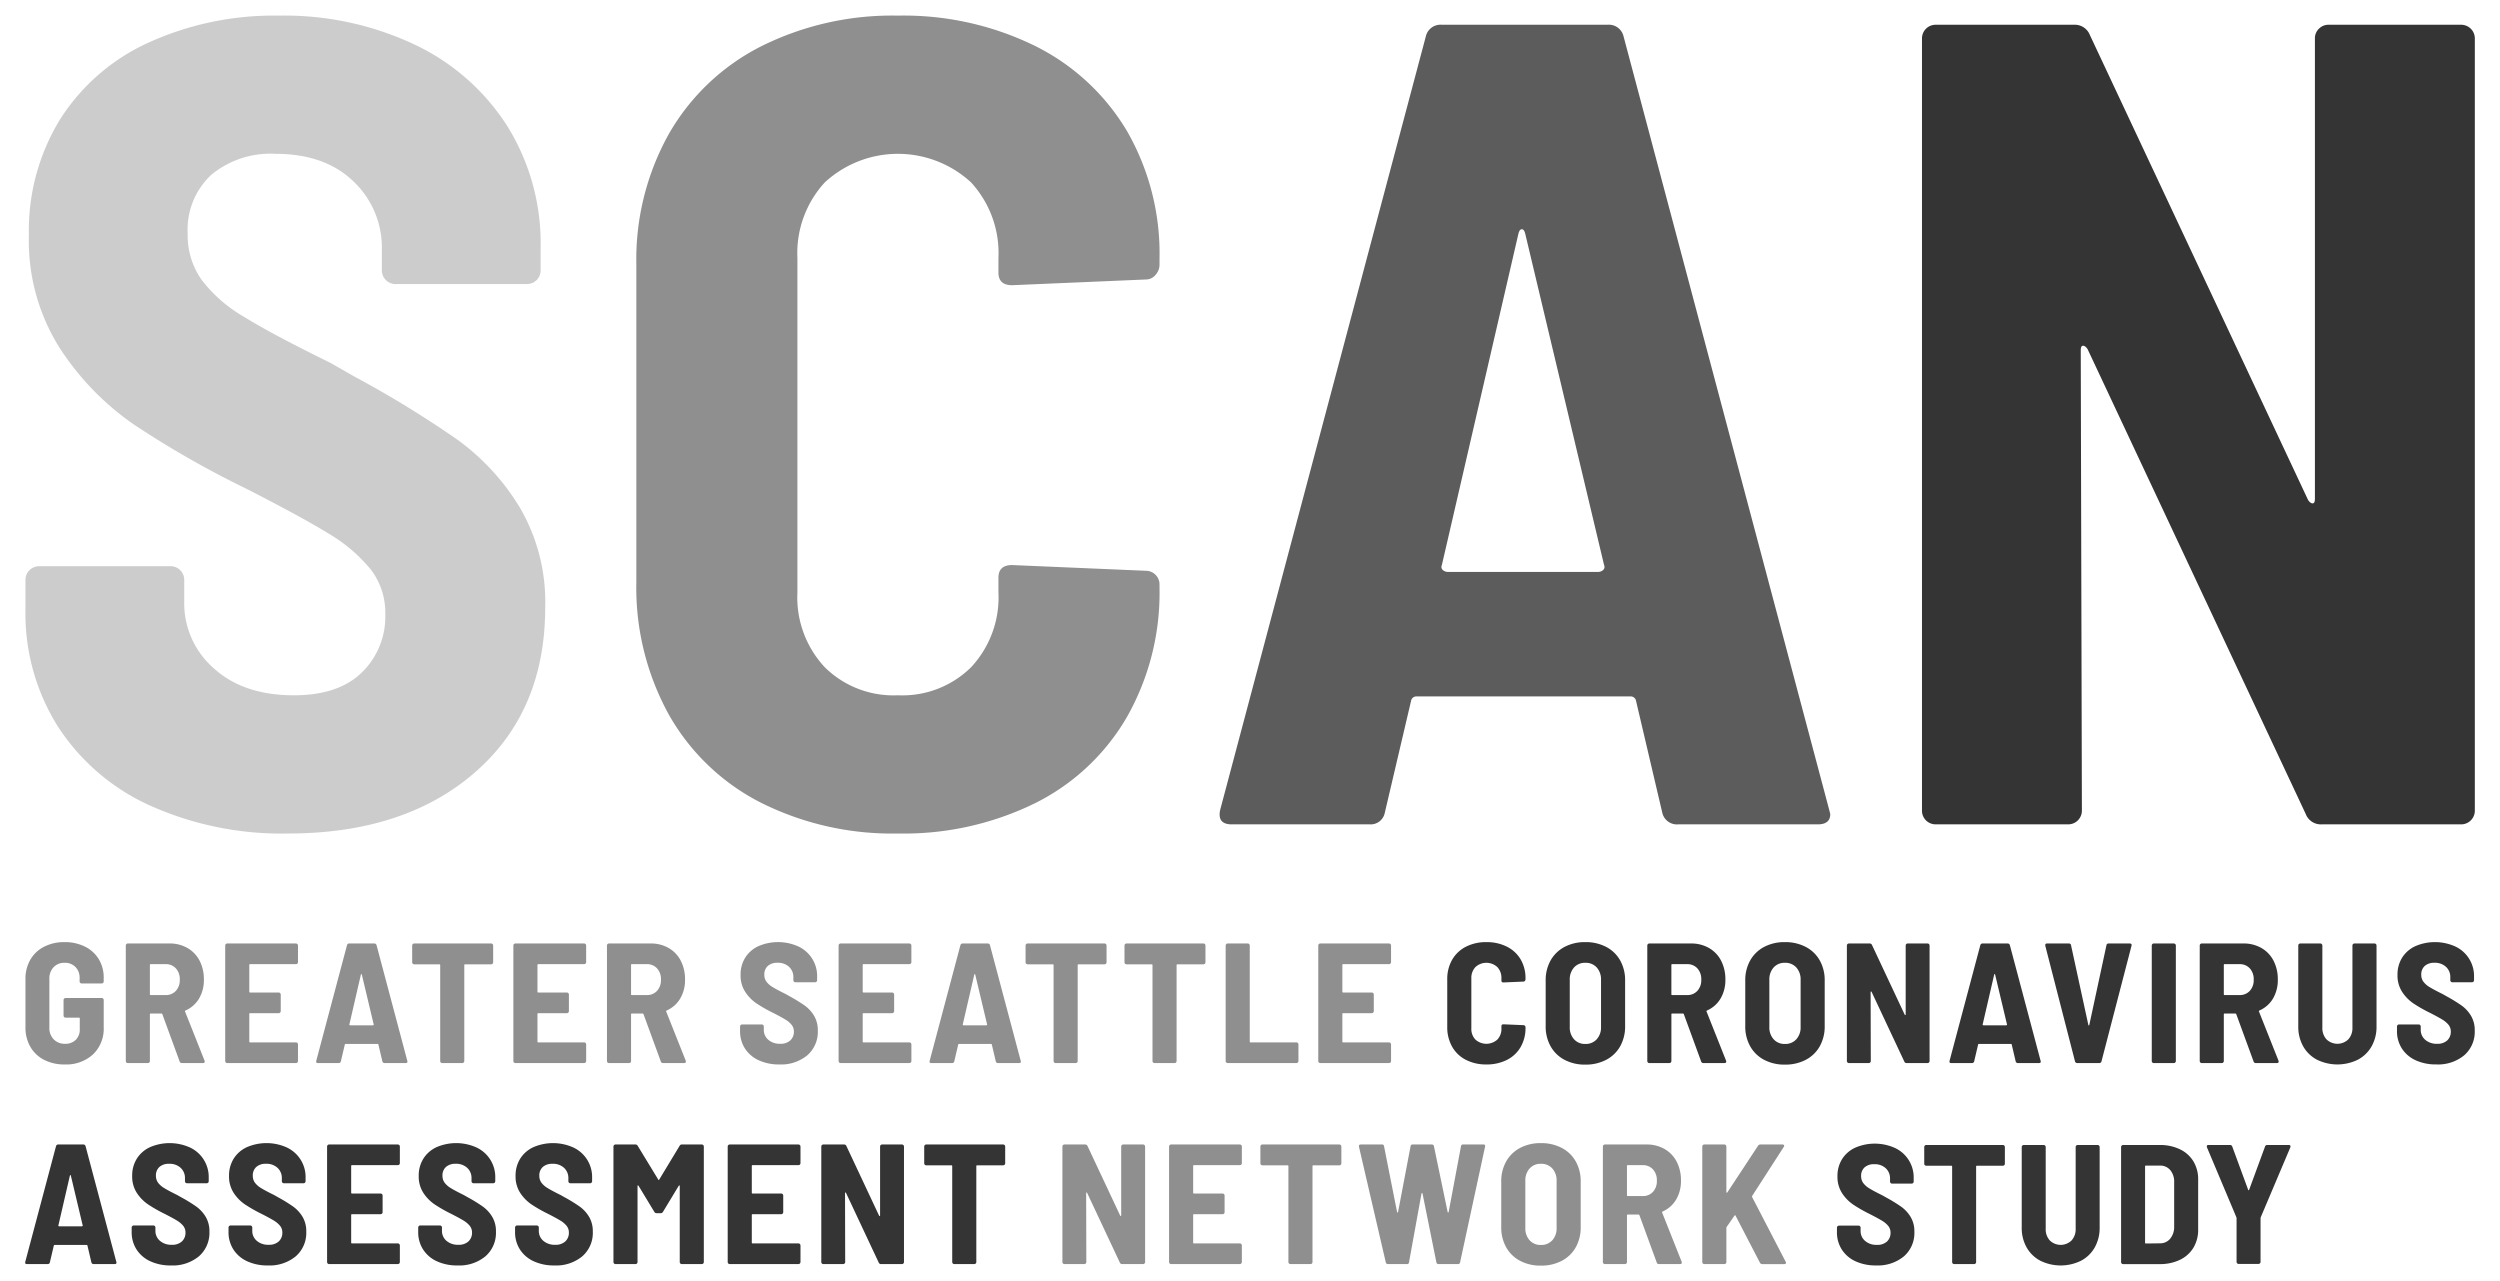 <svg id="Layer_10" data-name="Layer 10" xmlns="http://www.w3.org/2000/svg" viewBox="0 0 288 147.6"><defs><style>.cls-1,.cls-2,.cls-3,.cls-4{fill:#343434;}.cls-1{opacity:0.25;}.cls-2{opacity:0.55;}.cls-3{opacity:0.8;}</style></defs><title>SCAN_logo</title><path class="cls-1" d="M17.277,92.796a24.744,24.744,0,0,1-10.593-9.08,24.463,24.463,0,0,1-3.751-13.489V66.806a1.575,1.575,0,0,1,1.579-1.579H19.645a1.573,1.573,0,0,1,1.579,1.579v2.5a9.94,9.94,0,0,0,3.422,7.698q3.42,3.095,9.211,3.093,5.132,0,7.83-2.631a8.975,8.975,0,0,0,2.698-6.711,8.158,8.158,0,0,0-1.711-5.199,18.226,18.226,0,0,0-4.803-4.078q-3.094-1.906-9.541-5.199a111.416,111.416,0,0,1-12.896-7.369,31.512,31.512,0,0,1-8.554-8.816A23.154,23.154,0,0,1,3.329,27.066,24.456,24.456,0,0,1,6.947,13.708,23.613,23.613,0,0,1,17.145,4.893,34.882,34.882,0,0,1,32.147,1.8,35.125,35.125,0,0,1,47.806,5.155a25.637,25.637,0,0,1,10.659,9.408A25.61,25.61,0,0,1,62.281,28.512v2.633a1.573,1.573,0,0,1-1.579,1.579H45.569A1.575,1.575,0,0,1,43.99,31.145V28.776A10.5,10.5,0,0,0,40.7,20.88q-3.29-3.157-8.948-3.158a10.697,10.697,0,0,0-7.435,2.434,8.664,8.664,0,0,0-2.697,6.778,8.889,8.889,0,0,0,1.579,5.263,16.431,16.431,0,0,0,4.869,4.276q3.288,2.041,10.001,5.33l2.763,1.579a121.139,121.139,0,0,1,11.91,7.302,26.768,26.768,0,0,1,7.171,7.83,21.562,21.562,0,0,1,2.895,11.448q0,11.975-8.093,19.015T33.199,96.02A36.965,36.965,0,0,1,17.277,92.796Z"/><path class="cls-2" d="M87.65,92.466A25.374,25.374,0,0,1,77.057,82.334a30.291,30.291,0,0,1-3.75-15.265V30.487a29.657,29.657,0,0,1,3.75-15.067A25.498,25.498,0,0,1,87.65,5.353,33.773,33.773,0,0,1,103.441,1.8a34.336,34.336,0,0,1,15.791,3.487A25.476,25.476,0,0,1,129.825,15.09a28.328,28.328,0,0,1,3.751,14.738v.658a1.747,1.747,0,0,1-.461,1.184,1.43,1.43,0,0,1-1.118.527L116.6,32.856q-1.578,0-1.579-1.448V29.697a12.02,12.02,0,0,0-3.158-8.686,12.425,12.425,0,0,0-16.844,0,12.02,12.02,0,0,0-3.158,8.686V68.254A11.781,11.781,0,0,0,95.02,76.872a11.248,11.248,0,0,0,8.421,3.224,11.252,11.252,0,0,0,8.422-3.224,11.78,11.78,0,0,0,3.158-8.618V66.543q0-1.448,1.579-1.448l15.397.658a1.572,1.572,0,0,1,1.579,1.579v.394a29.023,29.023,0,0,1-3.751,14.87,25.198,25.198,0,0,1-10.592,9.935A34.301,34.301,0,0,1,103.441,96.02,33.773,33.773,0,0,1,87.65,92.466Z"/><path class="cls-3" d="M191.501,93.651l-3.026-12.896a.624.624,0,0,0-.657-.527H163.209a.622.622,0,0,0-.658.527l-3.027,12.896a1.65,1.65,0,0,1-1.711,1.315H141.892q-1.711,0-1.317-1.71L164.262,4.169a1.733,1.733,0,0,1,1.842-1.317h19.081a1.735,1.735,0,0,1,1.843,1.317l23.686,89.087.132.527q0,1.184-1.448,1.184h-16.054A1.731,1.731,0,0,1,191.501,93.651Zm-25.265-27.963a.871.871,0,0,0,.526.197h17.37a.881.881,0,0,0,.527-.197.485.485,0,0,0,.131-.593l-9.08-38.161c-.088-.35-.22-.527-.395-.527s-.308.177-.395.527l-8.817,38.161A.481.481,0,0,0,166.236,65.688Z"/><path class="cls-4" d="M267.138,3.313a1.522,1.522,0,0,1,1.119-.461h15.264a1.573,1.573,0,0,1,1.579,1.579V93.387a1.571,1.571,0,0,1-1.579,1.579H267.468a1.861,1.861,0,0,1-1.843-1.184L240.492,40.225c-.177-.264-.351-.396-.527-.396s-.263.177-.263.527l.131,53.03a1.571,1.571,0,0,1-1.579,1.579H222.991a1.57,1.57,0,0,1-1.579-1.579V4.431a1.572,1.572,0,0,1,1.579-1.579h15.922a1.865,1.865,0,0,1,1.842,1.185L265.889,57.595q.261.394.526.394c.175,0,.263-.174.263-.525V4.431A1.518,1.518,0,0,1,267.138,3.313Z"/><path class="cls-2" d="M5.078,122.093a3.812,3.812,0,0,1-1.584-1.506,4.432,4.432,0,0,1-.561-2.253v-5.531a4.382,4.382,0,0,1,.561-2.244,3.836,3.836,0,0,1,1.584-1.496,5.059,5.059,0,0,1,2.362-.531,5.152,5.152,0,0,1,2.352.522,3.813,3.813,0,0,1,1.594,1.456,4.036,4.036,0,0,1,.561,2.116v.433a.235.235,0,0,1-.236.236H9.408a.236.236,0,0,1-.236-.236v-.413a1.718,1.718,0,0,0-.473-1.24,1.667,1.667,0,0,0-1.26-.492,1.665,1.665,0,0,0-1.27.512,1.875,1.875,0,0,0-.482,1.339v5.629a1.83,1.83,0,0,0,.502,1.339,1.752,1.752,0,0,0,1.309.512,1.683,1.683,0,0,0,1.23-.453,1.656,1.656,0,0,0,.462-1.24V117.33a.087.087,0,0,0-.098-.098H7.558a.235.235,0,0,1-.236-.236v-1.791a.235.235,0,0,1,.236-.236h4.154a.235.235,0,0,1,.236.236v3.13a4.097,4.097,0,0,1-1.23,3.129A4.578,4.578,0,0,1,7.44,122.625,5.052,5.052,0,0,1,5.078,122.093Z"/><path class="cls-2" d="M20.692,122.27l-1.988-5.432c-.027-.053-.059-.079-.098-.079h-1.24a.087.087,0,0,0-.098.098v5.374a.236.236,0,0,1-.236.236H14.728a.235.235,0,0,1-.236-.236V108.925a.235.235,0,0,1,.236-.236h4.803a4.072,4.072,0,0,1,2.067.521,3.556,3.556,0,0,1,1.397,1.466,4.627,4.627,0,0,1,.492,2.165,4.194,4.194,0,0,1-.551,2.185,3.385,3.385,0,0,1-1.555,1.378.093.093,0,0,0-.059.137l2.244,5.649a.219.219,0,0,1,.02.098q0,.177-.217.177H20.968A.259.259,0,0,1,20.692,122.27Zm-3.425-11.101v3.365a.087.087,0,0,0,.098.098h1.712a1.544,1.544,0,0,0,1.181-.482,1.805,1.805,0,0,0,.452-1.289,1.834,1.834,0,0,0-.452-1.309,1.545,1.545,0,0,0-1.181-.482H17.366A.087.087,0,0,0,17.268,111.169Z"/><path class="cls-2" d="M34.259,111.002a.229.229,0,0,1-.167.069H28.817a.087.087,0,0,0-.098.098v3.07a.087.087,0,0,0,.098.098h3.287a.236.236,0,0,1,.236.236v1.909a.236.236,0,0,1-.236.236H28.817a.087.087,0,0,0-.098.098v3.169a.087.087,0,0,0,.098.098h5.275a.236.236,0,0,1,.236.236v1.909a.236.236,0,0,1-.236.236H26.18a.236.236,0,0,1-.236-.236V108.925a.235.235,0,0,1,.236-.236h7.912a.235.235,0,0,1,.236.236v1.909A.226.226,0,0,1,34.259,111.002Z"/><path class="cls-2" d="M44.049,122.27l-.453-1.929a.093.093,0,0,0-.098-.079h-3.68a.092.092,0,0,0-.098.079l-.453,1.929a.247.247,0,0,1-.256.197H36.629q-.256,0-.197-.256l3.542-13.325a.259.259,0,0,1,.276-.197h2.854a.26.26,0,0,1,.276.197l3.542,13.325.02.079c0,.118-.072.177-.216.177H44.325A.259.259,0,0,1,44.049,122.27ZM40.27,118.087a.132.132,0,0,0,.079.03h2.598a.132.132,0,0,0,.079-.03.073.073,0,0,0,.02-.088l-1.358-5.708c-.013-.052-.033-.079-.059-.079s-.046.027-.059.079l-1.318,5.708A.071.071,0,0,0,40.27,118.087Z"/><path class="cls-2" d="M56.743,108.758a.228.228,0,0,1,.069.167v1.929a.235.235,0,0,1-.236.236H53.584a.087.087,0,0,0-.098.098v11.042a.236.236,0,0,1-.236.236H50.946a.225.225,0,0,1-.167-.069.227.227,0,0,1-.069-.167V111.188a.087.087,0,0,0-.098-.098H47.718a.235.235,0,0,1-.236-.236v-1.929a.235.235,0,0,1,.236-.236h8.857A.229.229,0,0,1,56.743,108.758Z"/><path class="cls-2" d="M67.456,111.002a.23.23,0,0,1-.167.069H62.014a.087.087,0,0,0-.098.098v3.07a.087.087,0,0,0,.098.098h3.287a.236.236,0,0,1,.236.236v1.909a.236.236,0,0,1-.236.236H62.014a.087.087,0,0,0-.098.098v3.169a.086.086,0,0,0,.098.098h5.275a.235.235,0,0,1,.236.236v1.909a.235.235,0,0,1-.236.236H59.376a.235.235,0,0,1-.236-.236V108.925a.235.235,0,0,1,.236-.236h7.912a.235.235,0,0,1,.236.236v1.909A.228.228,0,0,1,67.456,111.002Z"/><path class="cls-2" d="M76.122,122.27l-1.988-5.432c-.026-.053-.059-.079-.098-.079h-1.24a.087.087,0,0,0-.098.098v5.374a.236.236,0,0,1-.236.236H70.158a.235.235,0,0,1-.236-.236V108.925a.235.235,0,0,1,.236-.236H74.96a4.071,4.071,0,0,1,2.067.521,3.546,3.546,0,0,1,1.397,1.466,4.621,4.621,0,0,1,.492,2.165,4.189,4.189,0,0,1-.551,2.185,3.384,3.384,0,0,1-1.555,1.378.093.093,0,0,0-.059.137l2.244,5.649a.219.219,0,0,1,.019.098q0,.177-.216.177H76.397A.258.258,0,0,1,76.122,122.27Zm-3.425-11.101v3.365a.086.086,0,0,0,.098.098H74.508a1.546,1.546,0,0,0,1.181-.482,1.808,1.808,0,0,0,.453-1.289,1.837,1.837,0,0,0-.453-1.309,1.546,1.546,0,0,0-1.181-.482H72.796A.087.087,0,0,0,72.697,111.169Z"/><path class="cls-2" d="M87.4,122.142a3.702,3.702,0,0,1-1.584-1.359,3.655,3.655,0,0,1-.561-2.017v-.512a.235.235,0,0,1,.236-.236h2.264a.228.228,0,0,1,.167.068.23.23,0,0,1,.069.167v.374a1.487,1.487,0,0,0,.512,1.152,1.979,1.979,0,0,0,1.378.462,1.608,1.608,0,0,0,1.171-.394,1.34,1.34,0,0,0,.404-1.004,1.22,1.22,0,0,0-.256-.777,2.734,2.734,0,0,0-.719-.611q-.462-.285-1.427-.777a16.641,16.641,0,0,1-1.929-1.102,4.699,4.699,0,0,1-1.279-1.318,3.464,3.464,0,0,1-.531-1.949,3.652,3.652,0,0,1,.542-1.998,3.529,3.529,0,0,1,1.525-1.319,5.694,5.694,0,0,1,4.586.04,3.747,3.747,0,0,1,2.165,3.494v.394a.229.229,0,0,1-.069.167.227.227,0,0,1-.167.069H91.632a.236.236,0,0,1-.236-.236v-.354a1.57,1.57,0,0,0-.492-1.181,1.853,1.853,0,0,0-1.339-.473,1.599,1.599,0,0,0-1.112.364,1.296,1.296,0,0,0-.403,1.014,1.328,1.328,0,0,0,.236.787,2.453,2.453,0,0,0,.729.639q.491.305,1.496.797l.413.236a18.122,18.122,0,0,1,1.782,1.092,4.003,4.003,0,0,1,1.073,1.171,3.226,3.226,0,0,1,.432,1.712A3.578,3.578,0,0,1,93,121.571a4.731,4.731,0,0,1-3.218,1.053A5.532,5.532,0,0,1,87.4,122.142Z"/><path class="cls-2" d="M104.923,111.002a.229.229,0,0,1-.167.069H99.481a.087.087,0,0,0-.098.098v3.07a.087.087,0,0,0,.098.098h3.287a.236.236,0,0,1,.236.236v1.909a.236.236,0,0,1-.236.236H99.481a.087.087,0,0,0-.098.098v3.169a.087.087,0,0,0,.098.098h5.275a.235.235,0,0,1,.236.236v1.909a.235.235,0,0,1-.236.236H96.843a.235.235,0,0,1-.236-.236V108.925a.235.235,0,0,1,.236-.236h7.912a.235.235,0,0,1,.236.236v1.909A.226.226,0,0,1,104.923,111.002Z"/><path class="cls-2" d="M114.714,122.27l-.453-1.929a.093.093,0,0,0-.098-.079h-3.681a.093.093,0,0,0-.098.079l-.452,1.929a.248.248,0,0,1-.256.197h-2.382q-.256,0-.197-.256l3.543-13.325a.258.258,0,0,1,.275-.197h2.854a.259.259,0,0,1,.276.197l3.543,13.325.02.079q0,.177-.217.177h-2.401A.259.259,0,0,1,114.714,122.27Zm-3.779-4.183a.132.132,0,0,0,.079.03h2.598a.134.134,0,0,0,.079-.03.072.072,0,0,0,.019-.088l-1.358-5.708c-.014-.052-.033-.079-.059-.079s-.046.027-.059.079l-1.319,5.708A.071.071,0,0,0,110.934,118.087Z"/><path class="cls-2" d="M127.406,108.758a.228.228,0,0,1,.069.167v1.929a.235.235,0,0,1-.236.236h-2.992a.087.087,0,0,0-.098.098v11.042a.236.236,0,0,1-.236.236H121.61a.225.225,0,0,1-.167-.069.227.227,0,0,1-.069-.167V111.188a.087.087,0,0,0-.098-.098H118.382a.235.235,0,0,1-.236-.236v-1.929a.235.235,0,0,1,.236-.236h8.857A.229.229,0,0,1,127.406,108.758Z"/><path class="cls-2" d="M138.8,108.758a.226.226,0,0,1,.069.167v1.929a.235.235,0,0,1-.236.236h-2.992a.087.087,0,0,0-.098.098v11.042a.236.236,0,0,1-.236.236h-2.303a.236.236,0,0,1-.236-.236V111.188a.087.087,0,0,0-.098-.098h-2.893a.235.235,0,0,1-.236-.236v-1.929a.235.235,0,0,1,.236-.236h8.857A.228.228,0,0,1,138.8,108.758Z"/><path class="cls-2" d="M141.266,122.398a.227.227,0,0,1-.069-.167V108.925a.235.235,0,0,1,.236-.236h2.303a.235.235,0,0,1,.236.236v11.061a.087.087,0,0,0,.098.098h5.275a.236.236,0,0,1,.236.236v1.909a.236.236,0,0,1-.236.236h-7.912A.227.227,0,0,1,141.266,122.398Z"/><path class="cls-2" d="M160.18,111.002a.229.229,0,0,1-.167.069h-5.275a.087.087,0,0,0-.098.098v3.07a.087.087,0,0,0,.098.098h3.287a.228.228,0,0,1,.167.069.226.226,0,0,1,.069.167v1.909a.236.236,0,0,1-.236.236h-3.287a.087.087,0,0,0-.098.098v3.169a.087.087,0,0,0,.098.098h5.275a.236.236,0,0,1,.236.236v1.909a.236.236,0,0,1-.236.236H152.1a.225.225,0,0,1-.167-.069.227.227,0,0,1-.069-.167V108.925a.235.235,0,0,1,.236-.236h7.912a.235.235,0,0,1,.236.236v1.909A.228.228,0,0,1,160.18,111.002Z"/><path class="cls-4" d="M168.869,122.093a3.79,3.79,0,0,1-1.585-1.515,4.535,4.535,0,0,1-.561-2.283v-5.472a4.44,4.44,0,0,1,.561-2.253,3.815,3.815,0,0,1,1.585-1.506,5.056,5.056,0,0,1,2.362-.531,5.136,5.136,0,0,1,2.362.522,3.809,3.809,0,0,1,1.584,1.466,4.233,4.233,0,0,1,.561,2.204v.098A.262.262,0,0,1,175.67,113a.215.215,0,0,1-.167.079l-2.303.098c-.158,0-.236-.072-.236-.216v-.256a1.799,1.799,0,0,0-.473-1.299,1.859,1.859,0,0,0-2.519,0,1.796,1.796,0,0,0-.473,1.299v5.767a1.761,1.761,0,0,0,.473,1.29,1.886,1.886,0,0,0,2.519,0,1.764,1.764,0,0,0,.473-1.29v-.256q0-.216.236-.216l2.303.098a.235.235,0,0,1,.236.236v.059a4.337,4.337,0,0,1-.561,2.224,3.768,3.768,0,0,1-1.584,1.486,5.135,5.135,0,0,1-2.362.522A5.048,5.048,0,0,1,168.869,122.093Z"/><path class="cls-4" d="M180.236,122.093a3.939,3.939,0,0,1-1.604-1.555,4.656,4.656,0,0,1-.57-2.342V112.96a4.615,4.615,0,0,1,.57-2.322,3.944,3.944,0,0,1,1.604-1.555,5.01,5.01,0,0,1,2.391-.551,5.071,5.071,0,0,1,2.402.551,3.919,3.919,0,0,1,1.613,1.555,4.61,4.61,0,0,1,.571,2.322v5.236a4.65,4.65,0,0,1-.571,2.342,3.914,3.914,0,0,1-1.613,1.555,5.056,5.056,0,0,1-2.402.551A4.996,4.996,0,0,1,180.236,122.093Zm3.71-2.372a2.011,2.011,0,0,0,.492-1.407v-5.432a2.042,2.042,0,0,0-.492-1.427,1.696,1.696,0,0,0-1.319-.541,1.671,1.671,0,0,0-1.299.541,2.042,2.042,0,0,0-.492,1.427v5.432a2.011,2.011,0,0,0,.492,1.407,1.67,1.67,0,0,0,1.299.542A1.694,1.694,0,0,0,183.946,119.721Z"/><path class="cls-4" d="M195.968,122.27l-1.988-5.432c-.027-.053-.059-.079-.098-.079h-1.24a.087.087,0,0,0-.098.098v5.374a.236.236,0,0,1-.236.236h-2.303a.225.225,0,0,1-.167-.069.228.228,0,0,1-.069-.167V108.925a.235.235,0,0,1,.236-.236h4.803a4.071,4.071,0,0,1,2.067.521,3.549,3.549,0,0,1,1.397,1.466,4.621,4.621,0,0,1,.492,2.165,4.194,4.194,0,0,1-.551,2.185,3.388,3.388,0,0,1-1.555,1.378.093.093,0,0,0-.059.137l2.244,5.649a.228.228,0,0,1,.019.098c0,.118-.072.177-.216.177h-2.401A.26.26,0,0,1,195.968,122.27Zm-3.425-11.101v3.365a.087.087,0,0,0,.098.098h1.713a1.544,1.544,0,0,0,1.18-.482,1.805,1.805,0,0,0,.453-1.289,1.835,1.835,0,0,0-.453-1.309,1.544,1.544,0,0,0-1.18-.482h-1.713A.087.087,0,0,0,192.543,111.169Z"/><path class="cls-4" d="M203.229,122.093a3.938,3.938,0,0,1-1.604-1.555,4.657,4.657,0,0,1-.571-2.342V112.96a4.615,4.615,0,0,1,.571-2.322,3.943,3.943,0,0,1,1.604-1.555,5.01,5.01,0,0,1,2.391-.551,5.07,5.07,0,0,1,2.401.551,3.919,3.919,0,0,1,1.613,1.555,4.611,4.611,0,0,1,.571,2.322v5.236a4.652,4.652,0,0,1-.571,2.342,3.913,3.913,0,0,1-1.613,1.555,5.056,5.056,0,0,1-2.401.551A4.996,4.996,0,0,1,203.229,122.093Zm3.71-2.372a2.011,2.011,0,0,0,.492-1.407v-5.432a2.042,2.042,0,0,0-.492-1.427,1.696,1.696,0,0,0-1.319-.541,1.672,1.672,0,0,0-1.299.541,2.042,2.042,0,0,0-.492,1.427v5.432a2.011,2.011,0,0,0,.492,1.407,1.67,1.67,0,0,0,1.299.542A1.694,1.694,0,0,0,206.94,119.721Z"/><path class="cls-4" d="M219.601,108.758a.228.228,0,0,1,.167-.069h2.283a.229.229,0,0,1,.167.069.226.226,0,0,1,.069.167v13.305a.236.236,0,0,1-.236.236h-2.401a.277.277,0,0,1-.275-.177l-3.76-8.011c-.027-.04-.053-.059-.079-.059s-.04.027-.04.079l.02,7.932a.23.23,0,0,1-.069.167.227.227,0,0,1-.167.069h-2.283a.225.225,0,0,1-.167-.069.227.227,0,0,1-.069-.167V108.925a.235.235,0,0,1,.236-.236H215.38a.278.278,0,0,1,.275.177l3.76,8.011c.027.04.053.059.079.059s.04-.027.04-.079v-7.932A.226.226,0,0,1,219.601,108.758Z"/><path class="cls-4" d="M232.206,122.27l-.453-1.929a.093.093,0,0,0-.098-.079h-3.681a.093.093,0,0,0-.098.079l-.452,1.929a.248.248,0,0,1-.256.197h-2.382q-.256,0-.197-.256l3.543-13.325a.258.258,0,0,1,.275-.197h2.854a.259.259,0,0,1,.276.197l3.543,13.325.02.079q0,.177-.217.177h-2.401A.259.259,0,0,1,232.206,122.27Zm-3.779-4.183a.132.132,0,0,0,.079.03h2.598a.134.134,0,0,0,.079-.03.072.072,0,0,0,.019-.088l-1.358-5.708c-.014-.052-.033-.079-.059-.079s-.046.027-.059.079l-1.319,5.708A.071.071,0,0,0,228.427,118.087Z"/><path class="cls-4" d="M239.04,122.27l-3.425-13.325v-.079c0-.118.072-.177.216-.177h2.499a.236.236,0,0,1,.256.216l1.988,9.152c.013.053.032.079.059.079s.046-.026.059-.079l1.968-9.152a.235.235,0,0,1,.256-.216h2.421q.276,0,.216.256L242.091,122.27a.259.259,0,0,1-.275.197h-2.499A.259.259,0,0,1,239.04,122.27Z"/><path class="cls-4" d="M247.952,122.398a.225.225,0,0,1-.069-.167V108.925a.235.235,0,0,1,.236-.236h2.303a.235.235,0,0,1,.236.236v13.305a.23.23,0,0,1-.069.167.227.227,0,0,1-.167.069h-2.303A.226.226,0,0,1,247.952,122.398Z"/><path class="cls-4" d="M259.608,122.27l-1.988-5.432c-.027-.053-.059-.079-.098-.079h-1.24a.087.087,0,0,0-.098.098v5.374a.236.236,0,0,1-.236.236h-2.303a.236.236,0,0,1-.236-.236V108.925a.235.235,0,0,1,.236-.236h4.803a4.073,4.073,0,0,1,2.067.521,3.557,3.557,0,0,1,1.397,1.466,4.628,4.628,0,0,1,.492,2.165,4.194,4.194,0,0,1-.551,2.185,3.385,3.385,0,0,1-1.555,1.378.093.093,0,0,0-.059.137l2.244,5.649a.219.219,0,0,1,.02.098q0,.177-.216.177h-2.402A.259.259,0,0,1,259.608,122.27Zm-3.425-11.101v3.365a.087.087,0,0,0,.098.098h1.712a1.545,1.545,0,0,0,1.181-.482,1.805,1.805,0,0,0,.452-1.289,1.834,1.834,0,0,0-.452-1.309,1.545,1.545,0,0,0-1.181-.482h-1.712A.087.087,0,0,0,256.183,111.169Z"/><path class="cls-4" d="M266.907,122.073a3.902,3.902,0,0,1-1.585-1.545,4.589,4.589,0,0,1-.561-2.293v-9.31a.235.235,0,0,1,.236-.236H267.3a.235.235,0,0,1,.236.236v9.447a1.922,1.922,0,0,0,.473,1.359,1.806,1.806,0,0,0,2.519,0,1.924,1.924,0,0,0,.473-1.359v-9.447a.234.234,0,0,1,.236-.236h2.303a.235.235,0,0,1,.236.236v9.31a4.582,4.582,0,0,1-.561,2.293,3.911,3.911,0,0,1-1.584,1.545,5.336,5.336,0,0,1-4.724,0Z"/><path class="cls-4" d="M278.279,122.142a3.7,3.7,0,0,1-1.585-1.359,3.659,3.659,0,0,1-.561-2.017v-.512a.234.234,0,0,1,.236-.236h2.264a.234.234,0,0,1,.236.236v.374a1.488,1.488,0,0,0,.512,1.152,1.977,1.977,0,0,0,1.377.462,1.608,1.608,0,0,0,1.171-.394,1.34,1.34,0,0,0,.404-1.004,1.223,1.223,0,0,0-.256-.777,2.725,2.725,0,0,0-.719-.611q-.462-.285-1.427-.777a16.695,16.695,0,0,1-1.929-1.102,4.707,4.707,0,0,1-1.279-1.318,3.459,3.459,0,0,1-.531-1.949,3.656,3.656,0,0,1,.541-1.998,3.531,3.531,0,0,1,1.525-1.319,5.694,5.694,0,0,1,4.586.04,3.744,3.744,0,0,1,2.165,3.494v.394a.236.236,0,0,1-.236.236H282.511a.236.236,0,0,1-.236-.236v-.354a1.57,1.57,0,0,0-.492-1.181,1.852,1.852,0,0,0-1.338-.473,1.601,1.601,0,0,0-1.113.364,1.296,1.296,0,0,0-.403,1.014,1.333,1.333,0,0,0,.236.787,2.455,2.455,0,0,0,.729.639q.491.305,1.496.797l.413.236a18.117,18.117,0,0,1,1.781,1.092,3.996,3.996,0,0,1,1.072,1.171,3.227,3.227,0,0,1,.433,1.712,3.579,3.579,0,0,1-1.21,2.844,4.729,4.729,0,0,1-3.219,1.053A5.528,5.528,0,0,1,278.279,122.142Z"/><path class="cls-4" d="M10.528,145.426l-.453-1.929a.093.093,0,0,0-.098-.079H6.296a.093.093,0,0,0-.098.079l-.452,1.929a.248.248,0,0,1-.256.197H3.107q-.256,0-.197-.256l3.543-13.325a.258.258,0,0,1,.275-.197H9.582a.259.259,0,0,1,.276.197l3.543,13.325.02.079c0,.118-.072.177-.217.177h-2.401A.259.259,0,0,1,10.528,145.426Zm-3.779-4.183a.132.132,0,0,0,.079.03H9.425a.134.134,0,0,0,.079-.03.072.072,0,0,0,.019-.088L8.166,135.447c-.014-.052-.033-.079-.059-.079s-.046.027-.059.079l-1.319,5.708A.071.071,0,0,0,6.748,141.243Z"/><path class="cls-4" d="M17.314,145.298a3.699,3.699,0,0,1-1.585-1.359,3.659,3.659,0,0,1-.561-2.017v-.512a.235.235,0,0,1,.236-.236H17.668a.235.235,0,0,1,.236.236v.374a1.487,1.487,0,0,0,.512,1.152,1.976,1.976,0,0,0,1.377.462,1.608,1.608,0,0,0,1.171-.394,1.341,1.341,0,0,0,.404-1.004,1.223,1.223,0,0,0-.256-.777,2.723,2.723,0,0,0-.719-.611q-.462-.285-1.427-.777a16.692,16.692,0,0,1-1.929-1.102,4.705,4.705,0,0,1-1.279-1.318,3.459,3.459,0,0,1-.531-1.949,3.656,3.656,0,0,1,.541-1.998,3.531,3.531,0,0,1,1.525-1.319,5.695,5.695,0,0,1,4.586.04,3.744,3.744,0,0,1,2.165,3.494v.394a.235.235,0,0,1-.236.236h-2.263a.235.235,0,0,1-.236-.236v-.354a1.57,1.57,0,0,0-.492-1.181,1.852,1.852,0,0,0-1.338-.473,1.602,1.602,0,0,0-1.113.364,1.296,1.296,0,0,0-.403,1.014,1.333,1.333,0,0,0,.236.787,2.455,2.455,0,0,0,.729.639q.491.305,1.496.797l.413.236A18.119,18.119,0,0,1,22.619,139a3.996,3.996,0,0,1,1.073,1.171,3.227,3.227,0,0,1,.433,1.712,3.579,3.579,0,0,1-1.21,2.844,4.729,4.729,0,0,1-3.218,1.053A5.526,5.526,0,0,1,17.314,145.298Z"/><path class="cls-4" d="M28.472,145.298a3.706,3.706,0,0,1-1.585-1.359,3.654,3.654,0,0,1-.561-2.017v-.512a.234.234,0,0,1,.236-.236h2.264a.228.228,0,0,1,.167.068.232.232,0,0,1,.069.167v.374a1.486,1.486,0,0,0,.511,1.152,1.979,1.979,0,0,0,1.378.462,1.608,1.608,0,0,0,1.171-.394,1.343,1.343,0,0,0,.404-1.004,1.217,1.217,0,0,0-.256-.777,2.735,2.735,0,0,0-.718-.611q-.463-.285-1.427-.777a16.641,16.641,0,0,1-1.929-1.102,4.708,4.708,0,0,1-1.28-1.318,3.468,3.468,0,0,1-.531-1.949,3.656,3.656,0,0,1,.542-1.998,3.53,3.53,0,0,1,1.525-1.319,5.695,5.695,0,0,1,4.586.04,3.747,3.747,0,0,1,2.165,3.494v.394a.236.236,0,0,1-.236.236H32.704a.235.235,0,0,1-.236-.236v-.354a1.57,1.57,0,0,0-.492-1.181,1.853,1.853,0,0,0-1.339-.473,1.599,1.599,0,0,0-1.111.364,1.296,1.296,0,0,0-.404,1.014,1.329,1.329,0,0,0,.236.787,2.453,2.453,0,0,0,.728.639q.492.305,1.496.797l.413.236A18.062,18.062,0,0,1,33.777,139a4.014,4.014,0,0,1,1.073,1.171,3.227,3.227,0,0,1,.432,1.712,3.577,3.577,0,0,1-1.21,2.844,4.73,4.73,0,0,1-3.218,1.053A5.529,5.529,0,0,1,28.472,145.298Z"/><path class="cls-4" d="M45.995,134.158a.228.228,0,0,1-.167.069H40.553a.087.087,0,0,0-.098.098v3.07a.087.087,0,0,0,.098.098H43.84a.229.229,0,0,1,.167.069.226.226,0,0,1,.069.167V139.64a.235.235,0,0,1-.236.236H40.553a.087.087,0,0,0-.098.098v3.169a.087.087,0,0,0,.098.098h5.275a.236.236,0,0,1,.236.236v1.909a.235.235,0,0,1-.236.236H37.916a.235.235,0,0,1-.236-.236V132.082a.236.236,0,0,1,.236-.236h7.912a.236.236,0,0,1,.236.236v1.909A.228.228,0,0,1,45.995,134.158Z"/><path class="cls-4" d="M50.324,145.298a3.705,3.705,0,0,1-1.585-1.359,3.654,3.654,0,0,1-.561-2.017v-.512a.235.235,0,0,1,.236-.236H50.678a.229.229,0,0,1,.167.068.232.232,0,0,1,.069.167v.374a1.487,1.487,0,0,0,.511,1.152,1.98,1.98,0,0,0,1.378.462,1.608,1.608,0,0,0,1.171-.394,1.343,1.343,0,0,0,.404-1.004,1.217,1.217,0,0,0-.256-.777,2.735,2.735,0,0,0-.718-.611q-.463-.285-1.427-.777a16.641,16.641,0,0,1-1.929-1.102,4.708,4.708,0,0,1-1.28-1.318,3.468,3.468,0,0,1-.531-1.949,3.657,3.657,0,0,1,.542-1.998,3.531,3.531,0,0,1,1.525-1.319,5.695,5.695,0,0,1,4.586.04,3.747,3.747,0,0,1,2.165,3.494v.394a.236.236,0,0,1-.236.236H54.555a.236.236,0,0,1-.236-.236v-.354a1.57,1.57,0,0,0-.492-1.181,1.853,1.853,0,0,0-1.339-.473,1.599,1.599,0,0,0-1.111.364,1.296,1.296,0,0,0-.404,1.014,1.329,1.329,0,0,0,.236.787,2.451,2.451,0,0,0,.728.639q.492.305,1.496.797l.413.236A18.062,18.062,0,0,1,55.628,139a4.014,4.014,0,0,1,1.073,1.171,3.227,3.227,0,0,1,.432,1.712,3.577,3.577,0,0,1-1.21,2.844,4.73,4.73,0,0,1-3.218,1.053A5.529,5.529,0,0,1,50.324,145.298Z"/><path class="cls-4" d="M61.481,145.298a3.7,3.7,0,0,1-1.585-1.359,3.659,3.659,0,0,1-.561-2.017v-.512a.235.235,0,0,1,.236-.236h2.264a.235.235,0,0,1,.236.236v.374a1.488,1.488,0,0,0,.512,1.152,1.977,1.977,0,0,0,1.377.462,1.608,1.608,0,0,0,1.171-.394,1.341,1.341,0,0,0,.404-1.004,1.223,1.223,0,0,0-.256-.777,2.723,2.723,0,0,0-.719-.611q-.462-.285-1.427-.777a16.684,16.684,0,0,1-1.929-1.102,4.704,4.704,0,0,1-1.279-1.318,3.458,3.458,0,0,1-.531-1.949,3.656,3.656,0,0,1,.541-1.998,3.531,3.531,0,0,1,1.525-1.319,5.695,5.695,0,0,1,4.586.04,3.744,3.744,0,0,1,2.165,3.494v.394a.236.236,0,0,1-.236.236h-2.263a.236.236,0,0,1-.236-.236v-.354a1.57,1.57,0,0,0-.492-1.181,1.852,1.852,0,0,0-1.338-.473,1.602,1.602,0,0,0-1.113.364,1.296,1.296,0,0,0-.403,1.014,1.333,1.333,0,0,0,.236.787,2.454,2.454,0,0,0,.729.639q.491.305,1.496.797l.413.236A18.11,18.11,0,0,1,66.786,139a3.995,3.995,0,0,1,1.072,1.171,3.226,3.226,0,0,1,.433,1.712,3.579,3.579,0,0,1-1.21,2.844,4.729,4.729,0,0,1-3.219,1.053A5.526,5.526,0,0,1,61.481,145.298Z"/><path class="cls-4" d="M78.562,131.845h2.283a.236.236,0,0,1,.236.236v13.305a.23.23,0,0,1-.069.167.227.227,0,0,1-.167.069H78.542a.235.235,0,0,1-.236-.236v-8.739c0-.053-.013-.082-.04-.089s-.052.01-.078.049L76.377,139.6a.282.282,0,0,1-.275.158h-.453a.283.283,0,0,1-.276-.158l-1.81-2.992c-.027-.039-.053-.055-.079-.049s-.04.036-.04.089v8.739a.234.234,0,0,1-.236.236H70.906a.235.235,0,0,1-.236-.236V132.082a.236.236,0,0,1,.236-.236h2.283a.283.283,0,0,1,.276.157l2.362,3.878c.039.079.078.079.118,0l2.343-3.878A.281.281,0,0,1,78.562,131.845Z"/><path class="cls-4" d="M92.147,134.158a.228.228,0,0,1-.167.069H86.705a.087.087,0,0,0-.098.098v3.07a.087.087,0,0,0,.098.098h3.287a.229.229,0,0,1,.167.069.226.226,0,0,1,.069.167V139.64a.235.235,0,0,1-.236.236H86.705a.087.087,0,0,0-.098.098v3.169a.087.087,0,0,0,.098.098H91.98a.236.236,0,0,1,.236.236v1.909a.235.235,0,0,1-.236.236H84.067a.235.235,0,0,1-.236-.236V132.082a.236.236,0,0,1,.236-.236H91.98a.236.236,0,0,1,.236.236v1.909A.228.228,0,0,1,92.147,134.158Z"/><path class="cls-4" d="M101.453,131.914a.226.226,0,0,1,.167-.069h2.283a.236.236,0,0,1,.236.236v13.305a.235.235,0,0,1-.236.236h-2.402a.278.278,0,0,1-.275-.177l-3.76-8.011c-.027-.04-.053-.059-.079-.059s-.04.027-.04.079l.02,7.932a.235.235,0,0,1-.236.236H94.849a.235.235,0,0,1-.236-.236V132.082a.236.236,0,0,1,.236-.236h2.382a.278.278,0,0,1,.275.177l3.76,8.011c.027.04.053.059.079.059s.04-.027.04-.079v-7.932A.226.226,0,0,1,101.453,131.914Z"/><path class="cls-4" d="M115.729,131.914a.231.231,0,0,1,.069.167v1.929a.235.235,0,0,1-.236.236H112.57a.087.087,0,0,0-.098.098v11.042a.235.235,0,0,1-.236.236H109.932a.235.235,0,0,1-.236-.236V134.345a.087.087,0,0,0-.098-.098h-2.893a.235.235,0,0,1-.236-.236v-1.929a.236.236,0,0,1,.236-.236h8.858A.229.229,0,0,1,115.729,131.914Z"/><path class="cls-2" d="M129.23,131.914a.229.229,0,0,1,.167-.069h2.283a.235.235,0,0,1,.236.236v13.305a.234.234,0,0,1-.236.236H129.28a.278.278,0,0,1-.276-.177l-3.76-8.011c-.026-.04-.053-.059-.079-.059s-.04.027-.04.079l.02,7.932a.235.235,0,0,1-.236.236h-2.283a.235.235,0,0,1-.236-.236V132.082a.236.236,0,0,1,.236-.236h2.381a.28.28,0,0,1,.276.177l3.76,8.011c.026.04.052.059.079.059s.039-.027.039-.079v-7.932A.226.226,0,0,1,129.23,131.914Z"/><path class="cls-2" d="M142.993,134.158a.229.229,0,0,1-.167.069H137.55a.087.087,0,0,0-.098.098v3.07a.087.087,0,0,0,.098.098h3.287a.235.235,0,0,1,.236.236V139.64a.235.235,0,0,1-.236.236H137.55a.087.087,0,0,0-.098.098v3.169a.086.086,0,0,0,.098.098h5.275a.235.235,0,0,1,.236.236v1.909a.23.23,0,0,1-.069.167.227.227,0,0,1-.167.069h-7.912a.235.235,0,0,1-.236-.236V132.082a.235.235,0,0,1,.236-.236h7.912a.235.235,0,0,1,.236.236v1.909A.23.23,0,0,1,142.993,134.158Z"/><path class="cls-2" d="M154.456,131.914a.228.228,0,0,1,.069.167v1.929a.235.235,0,0,1-.236.236h-2.992a.087.087,0,0,0-.098.098v11.042a.235.235,0,0,1-.236.236h-2.303a.235.235,0,0,1-.236-.236V134.345a.087.087,0,0,0-.098-.098h-2.893a.235.235,0,0,1-.236-.236v-1.929a.235.235,0,0,1,.236-.236h8.857A.229.229,0,0,1,154.456,131.914Z"/><path class="cls-2" d="M159.642,145.426l-3.09-13.325v-.079c0-.118.071-.177.216-.177h2.421a.223.223,0,0,1,.256.217l1.496,7.558c.012.04.032.059.059.059s.046-.02.059-.059l1.437-7.558a.222.222,0,0,1,.256-.217h2.185a.236.236,0,0,1,.256.217l1.575,7.558c.013.04.032.059.059.059s.045-.02.059-.059l1.417-7.558a.223.223,0,0,1,.256-.217h2.323c.17,0,.236.085.197.256l-2.874,13.306a.235.235,0,0,1-.256.216h-2.224a.236.236,0,0,1-.256-.216l-1.594-7.912c-.013-.04-.033-.059-.059-.059s-.046.019-.059.059l-1.437,7.912a.222.222,0,0,1-.256.216h-2.165A.246.246,0,0,1,159.642,145.426Z"/><path class="cls-2" d="M175.118,145.249a3.934,3.934,0,0,1-1.604-1.555,4.657,4.657,0,0,1-.57-2.342v-5.236a4.615,4.615,0,0,1,.57-2.322,3.94,3.94,0,0,1,1.604-1.555,5.014,5.014,0,0,1,2.392-.551,5.07,5.07,0,0,1,2.401.551,3.924,3.924,0,0,1,1.614,1.555,4.615,4.615,0,0,1,.571,2.322v5.236a4.657,4.657,0,0,1-.571,2.342,3.919,3.919,0,0,1-1.614,1.555,5.057,5.057,0,0,1-2.401.551A5.001,5.001,0,0,1,175.118,145.249Zm3.711-2.372a2.011,2.011,0,0,0,.492-1.407v-5.432a2.041,2.041,0,0,0-.492-1.427,1.696,1.696,0,0,0-1.319-.541,1.672,1.672,0,0,0-1.299.541,2.039,2.039,0,0,0-.492,1.427V141.47a2.009,2.009,0,0,0,.492,1.407,1.67,1.67,0,0,0,1.299.542A1.694,1.694,0,0,0,178.828,142.877Z"/><path class="cls-2" d="M190.851,145.426l-1.988-5.432c-.027-.053-.059-.079-.098-.079h-1.24a.087.087,0,0,0-.098.098v5.373a.23.23,0,0,1-.069.167.227.227,0,0,1-.167.069h-2.303a.235.235,0,0,1-.236-.236V132.082a.236.236,0,0,1,.236-.236h4.803a4.073,4.073,0,0,1,2.067.521,3.553,3.553,0,0,1,1.397,1.466,4.628,4.628,0,0,1,.492,2.165,4.189,4.189,0,0,1-.551,2.185,3.381,3.381,0,0,1-1.555,1.378.093.093,0,0,0-.059.137l2.243,5.649a.211.211,0,0,1,.02.098c0,.118-.072.177-.216.177h-2.402A.258.258,0,0,1,190.851,145.426Zm-3.425-11.101v3.365a.086.086,0,0,0,.098.098h1.712a1.547,1.547,0,0,0,1.182-.482,1.808,1.808,0,0,0,.452-1.289,1.837,1.837,0,0,0-.452-1.309,1.547,1.547,0,0,0-1.182-.482h-1.712A.087.087,0,0,0,187.426,134.325Z"/><path class="cls-2" d="M196.171,145.554a.225.225,0,0,1-.069-.167V132.082a.236.236,0,0,1,.236-.236h2.303a.236.236,0,0,1,.236.236v5.236a.076.076,0,0,0,.049.079c.033.013.056,0,.069-.04l3.523-5.354a.309.309,0,0,1,.276-.157h2.539a.205.205,0,0,1,.187.079.177.177,0,0,1-.029.197l-3.642,5.649a.248.248,0,0,0,0,.138l3.858,7.44a.307.307,0,0,1,.04.118c0,.106-.072.158-.216.158h-2.52a.303.303,0,0,1-.275-.177l-2.795-5.393c-.013-.04-.033-.059-.059-.059s-.053.019-.079.059l-.886,1.279a.296.296,0,0,0-.039.118v3.936a.23.23,0,0,1-.069.167.227.227,0,0,1-.167.069H196.338A.226.226,0,0,1,196.171,145.554Z"/><path class="cls-4" d="M213.754,145.3a3.689,3.689,0,0,1-1.578-1.353,3.645,3.645,0,0,1-.559-2.009v-.51a.235.235,0,0,1,.235-.235h2.254a.231.231,0,0,1,.167.068.227.227,0,0,1,.068.167v.372a1.48,1.48,0,0,0,.51,1.146,1.966,1.966,0,0,0,1.372.461,1.605,1.605,0,0,0,1.166-.392,1.338,1.338,0,0,0,.401-1,1.218,1.218,0,0,0-.254-.774,2.712,2.712,0,0,0-.716-.608q-.461-.284-1.421-.774a16.537,16.537,0,0,1-1.921-1.098,4.699,4.699,0,0,1-1.274-1.312,3.453,3.453,0,0,1-.528-1.94,3.642,3.642,0,0,1,.538-1.989,3.511,3.511,0,0,1,1.52-1.313,5.668,5.668,0,0,1,4.566.039,3.73,3.73,0,0,1,2.156,3.478v.393a.223.223,0,0,1-.068.166.228.228,0,0,1-.167.069h-2.254a.224.224,0,0,1-.166-.069.22.22,0,0,1-.069-.166v-.353a1.565,1.565,0,0,0-.489-1.177,1.846,1.846,0,0,0-1.333-.47,1.594,1.594,0,0,0-1.107.362,1.289,1.289,0,0,0-.402,1.01,1.324,1.324,0,0,0,.235.783,2.455,2.455,0,0,0,.726.638q.489.303,1.489.794l.412.234a18.271,18.271,0,0,1,1.774,1.088,4.003,4.003,0,0,1,1.068,1.166,3.215,3.215,0,0,1,.431,1.706,3.562,3.562,0,0,1-1.205,2.832,4.709,4.709,0,0,1-3.204,1.049A5.507,5.507,0,0,1,213.754,145.3Z"/><path class="cls-4" d="M230.893,131.972a.227.227,0,0,1,.068.167v1.92a.233.233,0,0,1-.235.235h-2.978a.087.087,0,0,0-.099.099V145.388a.233.233,0,0,1-.235.235h-2.293a.223.223,0,0,1-.166-.068.228.228,0,0,1-.069-.167V134.393a.087.087,0,0,0-.098-.099h-2.881a.233.233,0,0,1-.235-.235v-1.92a.234.234,0,0,1,.235-.235h8.819A.227.227,0,0,1,230.893,131.972Z"/><path class="cls-4" d="M235.039,145.232a3.894,3.894,0,0,1-1.578-1.539,4.567,4.567,0,0,1-.559-2.283v-9.271a.228.228,0,0,1,.069-.167.223.223,0,0,1,.166-.068h2.293a.234.234,0,0,1,.235.235v9.407a1.915,1.915,0,0,0,.471,1.353,1.798,1.798,0,0,0,2.509,0,1.915,1.915,0,0,0,.471-1.353v-9.407a.233.233,0,0,1,.235-.235h2.293a.225.225,0,0,1,.166.068.228.228,0,0,1,.069.167V141.41a4.567,4.567,0,0,1-.559,2.283,3.894,3.894,0,0,1-1.578,1.539,5.315,5.315,0,0,1-4.704,0Z"/><path class="cls-4" d="M244.417,145.555a.227.227,0,0,1-.068-.167V132.139a.233.233,0,0,1,.235-.235h4.214a5.263,5.263,0,0,1,2.322.489,3.642,3.642,0,0,1,1.559,1.392,3.962,3.962,0,0,1,.549,2.098v5.763a3.957,3.957,0,0,1-.549,2.097,3.63,3.63,0,0,1-1.559,1.392,5.25,5.25,0,0,1-2.322.49h-4.214A.225.225,0,0,1,244.417,145.555Zm2.793-2.304,1.607-.02a1.484,1.484,0,0,0,1.176-.518,2.114,2.114,0,0,0,.471-1.382v-5.136a2.064,2.064,0,0,0-.451-1.401,1.507,1.507,0,0,0-1.195-.519H247.21a.087.087,0,0,0-.098.099v8.78A.086.086,0,0,0,247.21,143.251Z"/><path class="cls-4" d="M257.721,145.535a.227.227,0,0,1-.068-.167v-5.018l-.02-.117-3.391-8.056a.266.266,0,0,1-.019-.118c0-.104.065-.156.196-.156h2.469a.258.258,0,0,1,.274.195l1.823,4.959q.019.059.059.059c.026,0,.046-.019.059-.059l1.823-4.959a.258.258,0,0,1,.274-.195h2.47c.091,0,.149.026.176.078a.251.251,0,0,1,0,.196l-3.41,8.056-.02.117v5.018a.233.233,0,0,1-.235.235h-2.293A.227.227,0,0,1,257.721,145.535Z"/></svg>